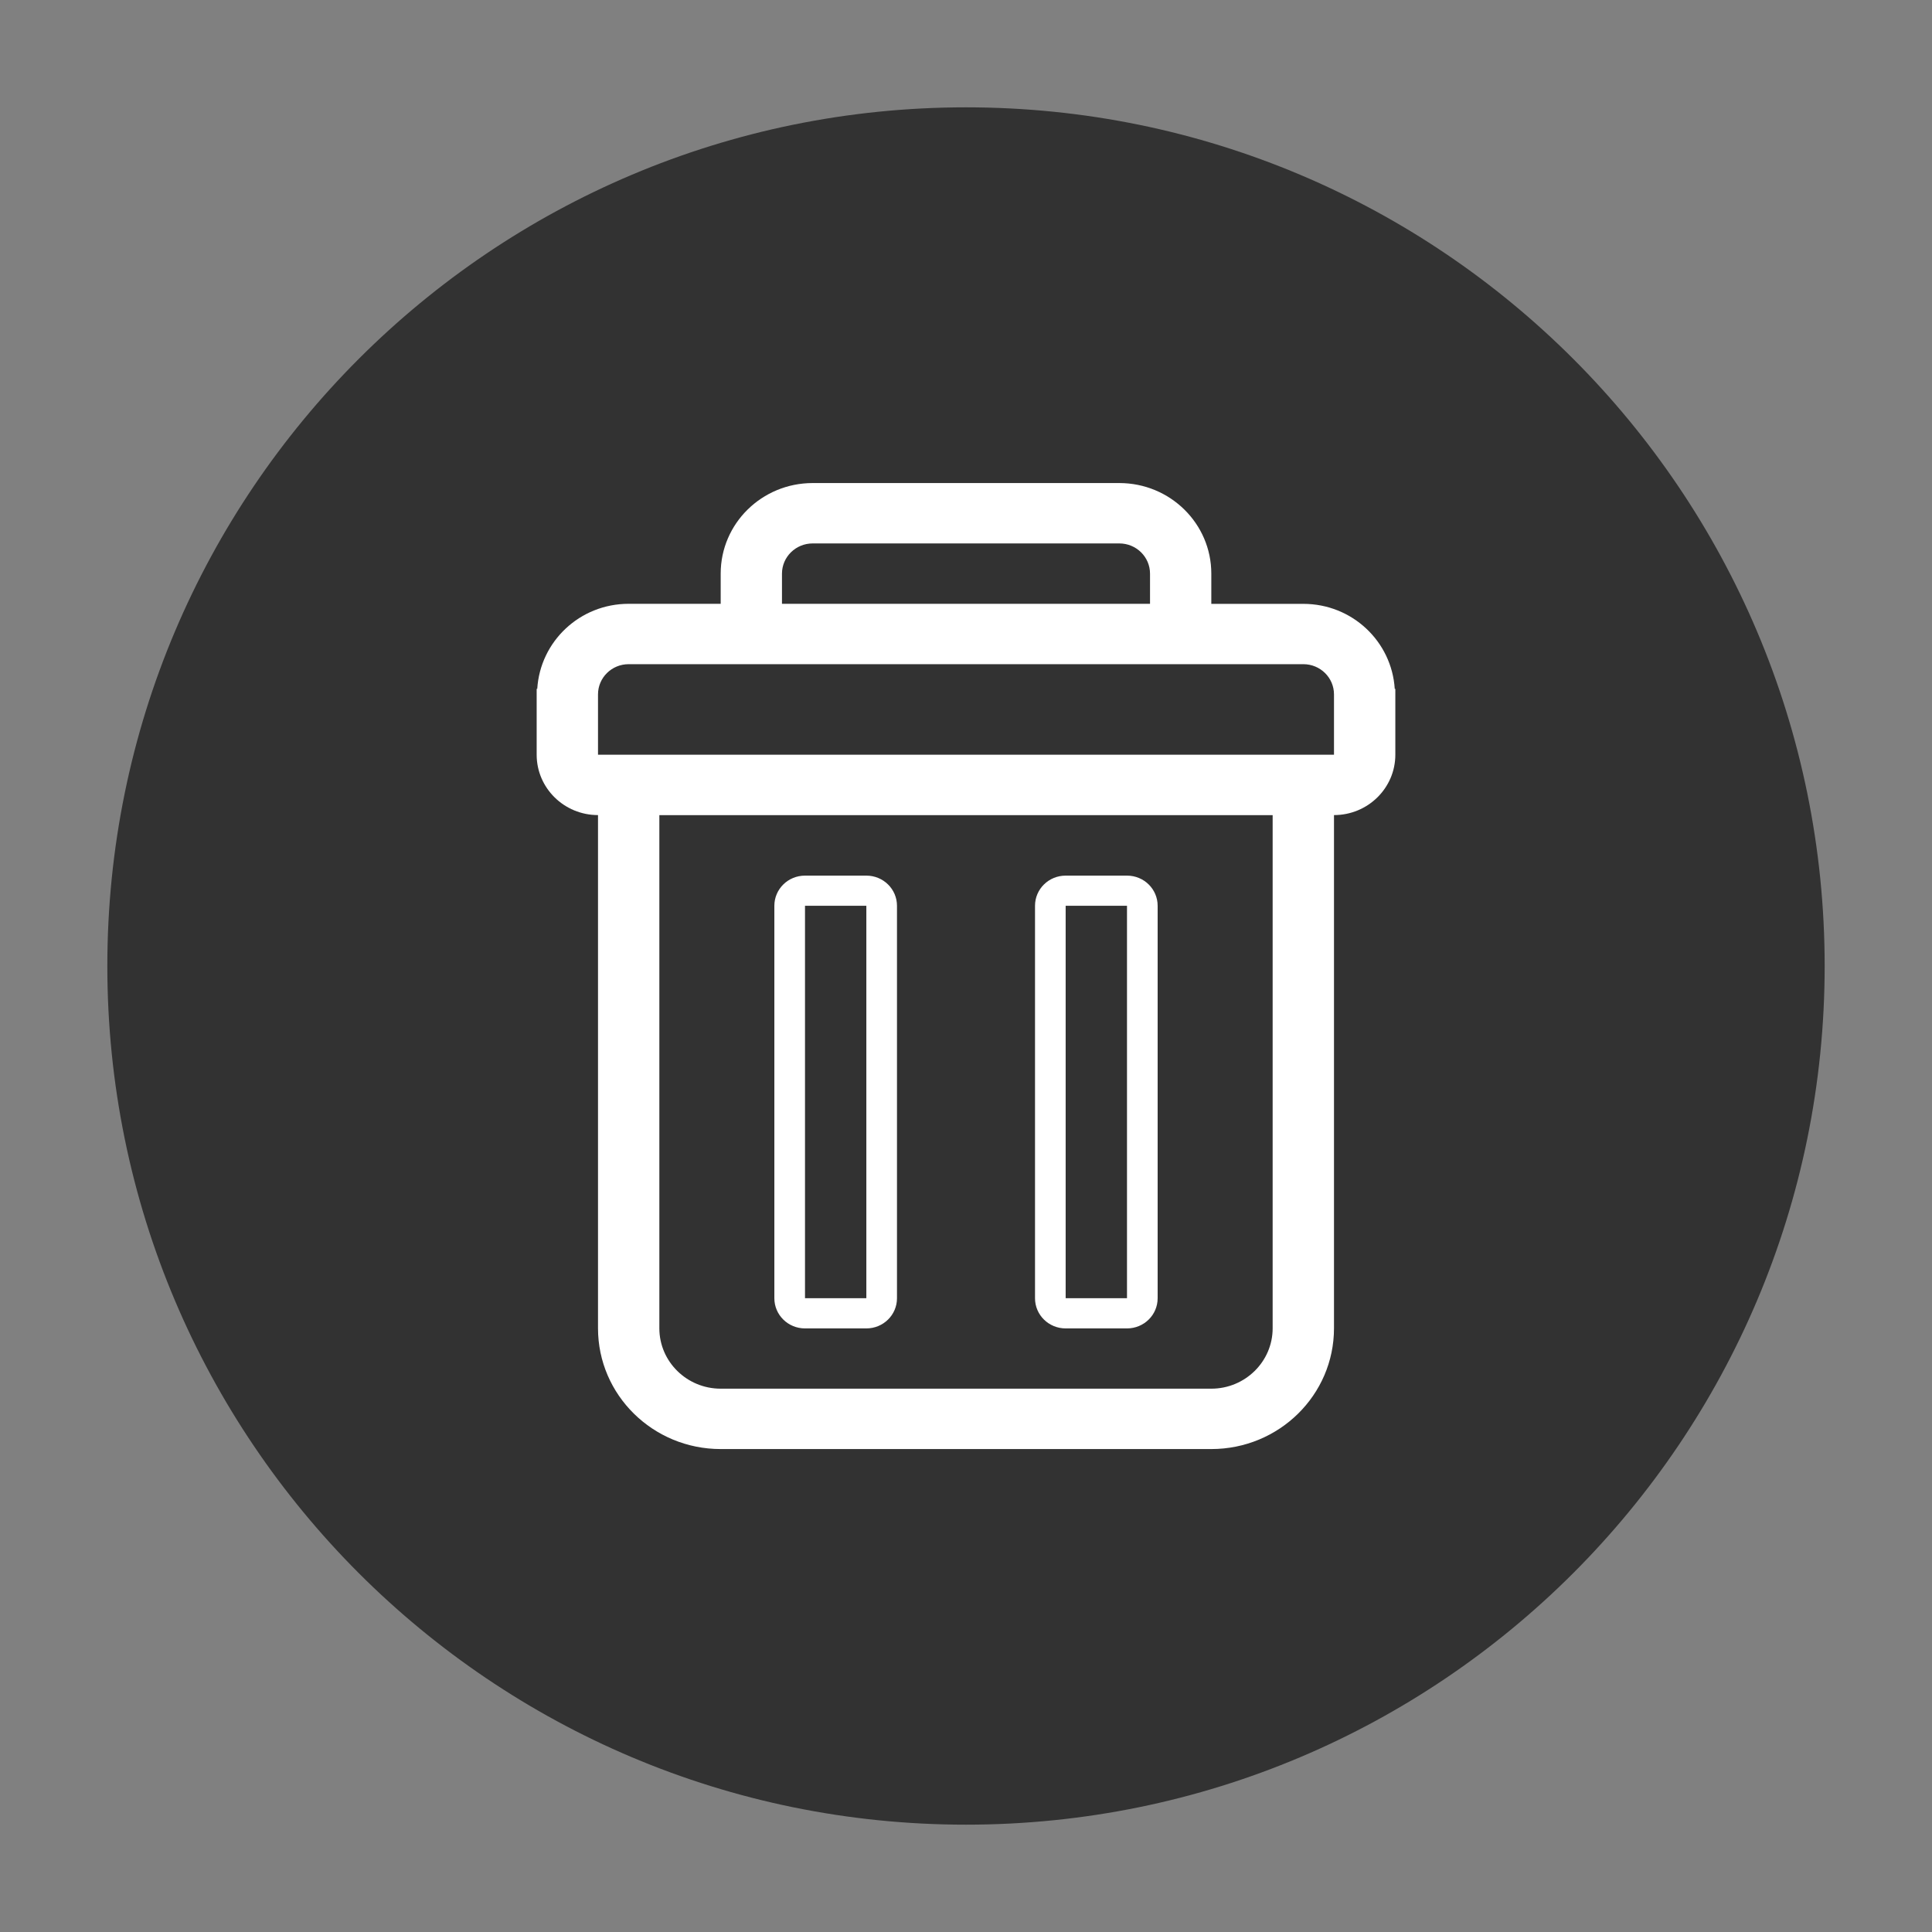 <?xml version="1.0" encoding="UTF-8" standalone="no"?>
<svg width="36px" height="36px" viewBox="0 0 36 36" version="1.1" xmlns="http://www.w3.org/2000/svg" xmlns:xlink="http://www.w3.org/1999/xlink" xmlns:sketch="http://www.bohemiancoding.com/sketch/ns">
    <rect x="0" y="0" width="36" height="36" fill="#808080" stroke="none"/>
    <!-- Generator: Sketch 3.0.1 (7597) - http://www.bohemiancoding.com/sketch -->
    <title>36x36</title>
    <description>Created with Sketch.</description>
    <defs></defs>
    <g id="Page-1" stroke="none" stroke-width="1" fill="none" fill-rule="evenodd" sketch:type="MSPage">
        <g id="36x36" sketch:type="MSArtboardGroup">
            <path d="M18,34 C26.837,34 34,26.837 34,18 C34,9.163 26.837,2 18,2 C9.163,2 2,9.163 2,18 C2,26.837 9.163,34 18,34 Z" id="Oval-1-copy-2" fill="#323232" sketch:type="MSShapeGroup"></path>
            <g id="1439773936_trash" sketch:type="MSLayerGroup" transform="translate(10, 9)" fill="#FFFFFF">
                <g id="trash" sketch:type="MSShapeGroup">
                    <path d="M15.989,3.836 C15.934,2.953 15.196,2.252 14.286,2.252 L12.571,2.252 L12.571,1.689 L12.571,1.688 C12.571,0.756 11.803,0.001 10.857,0.001 L5.143,0.001 C4.196,0.001 3.429,0.756 3.429,1.688 L3.429,1.689 L3.429,2.251 L1.714,2.251 C0.803,2.251 0.066,2.952 0.011,3.835 L0,3.835 L0,4.501 L0,5.063 C0,5.684 0.512,6.188 1.143,6.188 L1.143,6.188 L1.143,15.751 C1.143,16.993 2.166,18.001 3.429,18.001 L12.571,18.001 C13.834,18.001 14.857,16.993 14.857,15.751 L14.857,6.188 C15.488,6.188 16,5.684 16,5.063 L16,4.501 L16,3.836 L15.989,3.836 L15.989,3.836 Z M4.571,1.689 C4.571,1.378 4.827,1.126 5.143,1.126 L10.857,1.126 C11.173,1.126 11.429,1.378 11.429,1.689 L11.429,2.251 L4.571,2.251 L4.571,1.689 L4.571,1.689 Z M13.714,15.751 C13.714,16.371 13.201,16.876 12.571,16.876 L3.429,16.876 C2.798,16.876 2.286,16.371 2.286,15.751 L2.286,6.189 L13.714,6.189 L13.714,15.751 L13.714,15.751 Z M14.857,4.501 L14.857,5.063 L1.143,5.063 L1.143,4.501 L1.143,3.939 C1.143,3.628 1.398,3.376 1.714,3.376 L14.286,3.376 C14.602,3.376 14.857,3.628 14.857,3.939 L14.857,4.501 L14.857,4.501 Z" id="Shape"></path>
                    <path d="M5,15.753 L6.143,15.753 C6.459,15.753 6.714,15.502 6.714,15.191 L6.714,7.878 C6.714,7.567 6.459,7.316 6.143,7.316 L5,7.316 C4.684,7.316 4.429,7.567 4.429,7.878 L4.429,15.191 C4.429,15.502 4.684,15.753 5,15.753 L5,15.753 Z M5,7.878 L6.143,7.878 L6.143,15.19 L5,15.19 L5,7.878 L5,7.878 Z" id="Shape"></path>
                    <path d="M9.857,15.753 L11,15.753 C11.316,15.753 11.571,15.502 11.571,15.191 L11.571,7.878 C11.571,7.567 11.316,7.316 11,7.316 L9.857,7.316 C9.541,7.316 9.286,7.567 9.286,7.878 L9.286,15.191 C9.286,15.502 9.541,15.753 9.857,15.753 L9.857,15.753 Z M9.857,7.878 L11,7.878 L11,15.19 L9.857,15.19 L9.857,7.878 L9.857,7.878 Z" id="Shape"></path>
                </g>
            </g>
        </g>
    </g>
</svg>